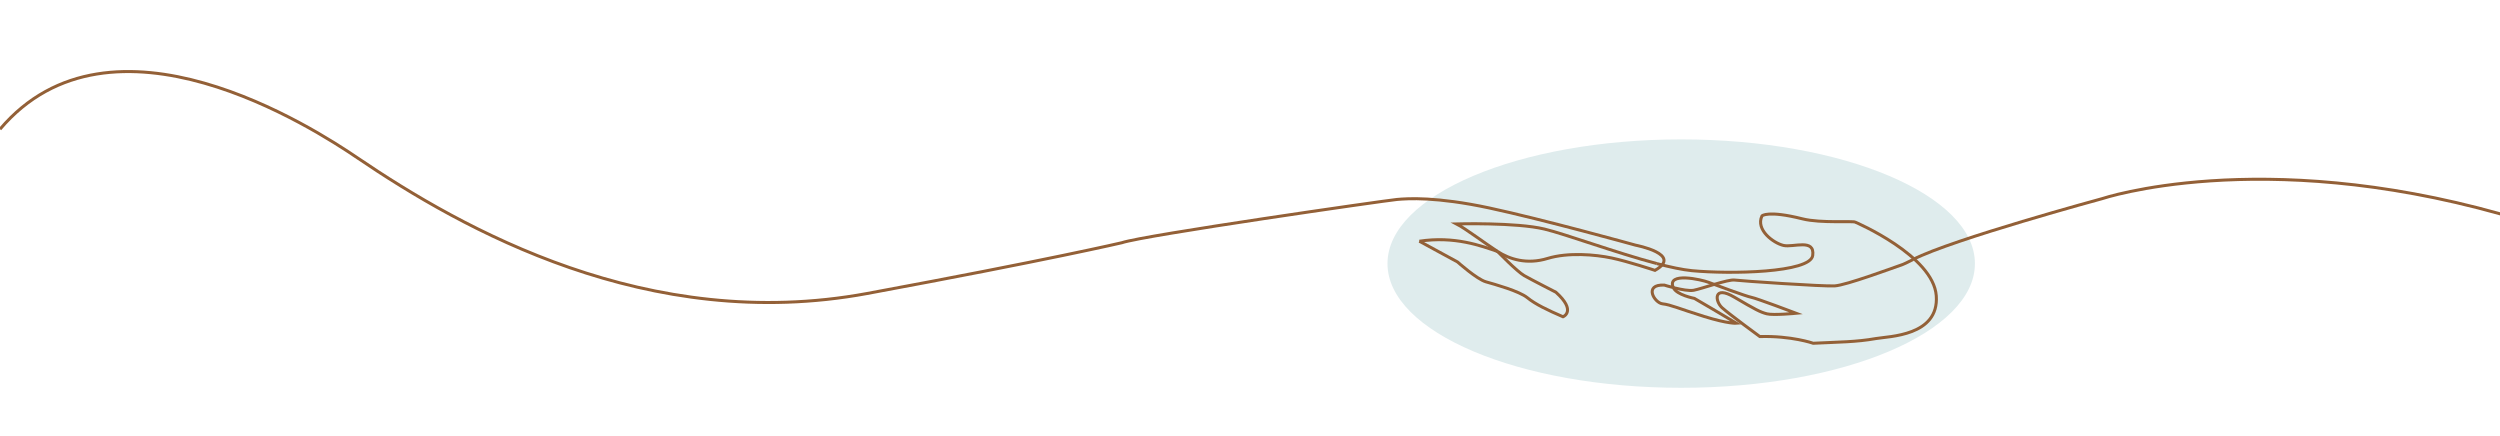 <?xml version="1.0" encoding="UTF-8"?><svg id="Calque_1" xmlns="http://www.w3.org/2000/svg" viewBox="0 0 783.59 136.55"><defs><style>.cls-1{fill:#dfeced;}.cls-2{fill:none;stroke:#936037;stroke-miterlimit:10;stroke-width:.95px;}</style></defs><ellipse class="cls-1" cx="526.95" cy="82.62" rx="92.06" ry="38.93"/><g><path class="cls-2" d="M599.68,81.3c12.37-6.33,59.22-19.04,59.22-19.04,0,0,49.09-16.47,124.9,4.81"/><path class="cls-2" d="M524.94,90.26c2.05,.5,4.56,.97,5.92,.72,2.56-.49,10.77-3.48,12.81-3.2,2.04,.27,27.83,2.05,31.41,1.83,3.58-.22,17.68-5.46,21.27-6.7,.44-.15,1.61-.72,3.33-1.6"/><path class="cls-2" d="M524.48,90.15c1,2.31,6.61,3.38,6.61,3.38,0,0,10.67,6.23,13.21,7.79,0,0-2.56,.23-10.2-2.14-7.64-2.37-10.44-3.68-13-3.95s-6.07-6.19,.57-5.87c0,0,1.45,.46,3.26,.9"/><path class="cls-2" d="M519.31,82.62c4.2,1.11,8.03,1.93,11,2.22,11.91,1.13,37.13,.69,37.86-4.76,.73-5.44-6.11-2.44-9.17-3.15-3.06-.71-8.81-4.85-6.73-9.26,0,0,1.75-1.82,12.66,.92,5.85,1.47,16.09,.56,16.63,1.06,0,0,24.43,10.45,25.34,23.07,.9,12.61-14.84,12.68-18.88,13.39-6.39,1.12-11.5,1.07-19.69,1.48,0,0-6.83-2.38-16.74-2.1,0,0-9.56-6.99-11.84-9.05-2.28-2.07-2.74-7.18,3.86-3.29,6.61,3.9,8.13,4.68,10.17,5.21s9.2-.17,9.2-.17c0,0-12.48-4.72-14.01-4.99s-11.46-3.94-13.5-4.73-13.19-3.37-11,1.69"/><path class="cls-2" d="M469.39,78.82c-3.73-2.42-10.15-7.25-12.87-8.64,0,0,18.74-.51,27.58,1.62,6.63,1.6,22.61,7.49,35.21,10.82"/><path class="cls-2" d="M469.39,78.82c3.73,2.42,9.16,4.17,15.65,2.19,6.49-1.98,15-1.22,20.1-.15s13.59,3.88,13.59,3.88c8.91-5.03-6.06-7.89-6.06-7.89,0,0-29.23-8.11-45.89-11.67-16.66-3.56-25.53-2.97-28.94-2.66-3.41,.31-79.37,11.23-86.21,13.56,0,0-22.72,5.34-79.83,15.91-68.63,12.7-126.83-20.17-159.75-42.5C98.41,40.21,34.92-.74,0,40.5"/><path class="cls-2" d="M444.89,75.61l11.95,6.5s6.08,5.42,8.89,6.22,10.45,2.91,12.99,4.98c2.54,2.07,6.35,3.89,11.19,5.98,0,0,4.36-1.75-2.23-7.69,0,0-7.63-3.9-9.92-5.2s-8.36-7.57-8.36-7.57"/><path class="cls-2" d="M469.39,78.82c-5.09-1.75-13.5-4.9-24.5-3.21"/></g></svg>